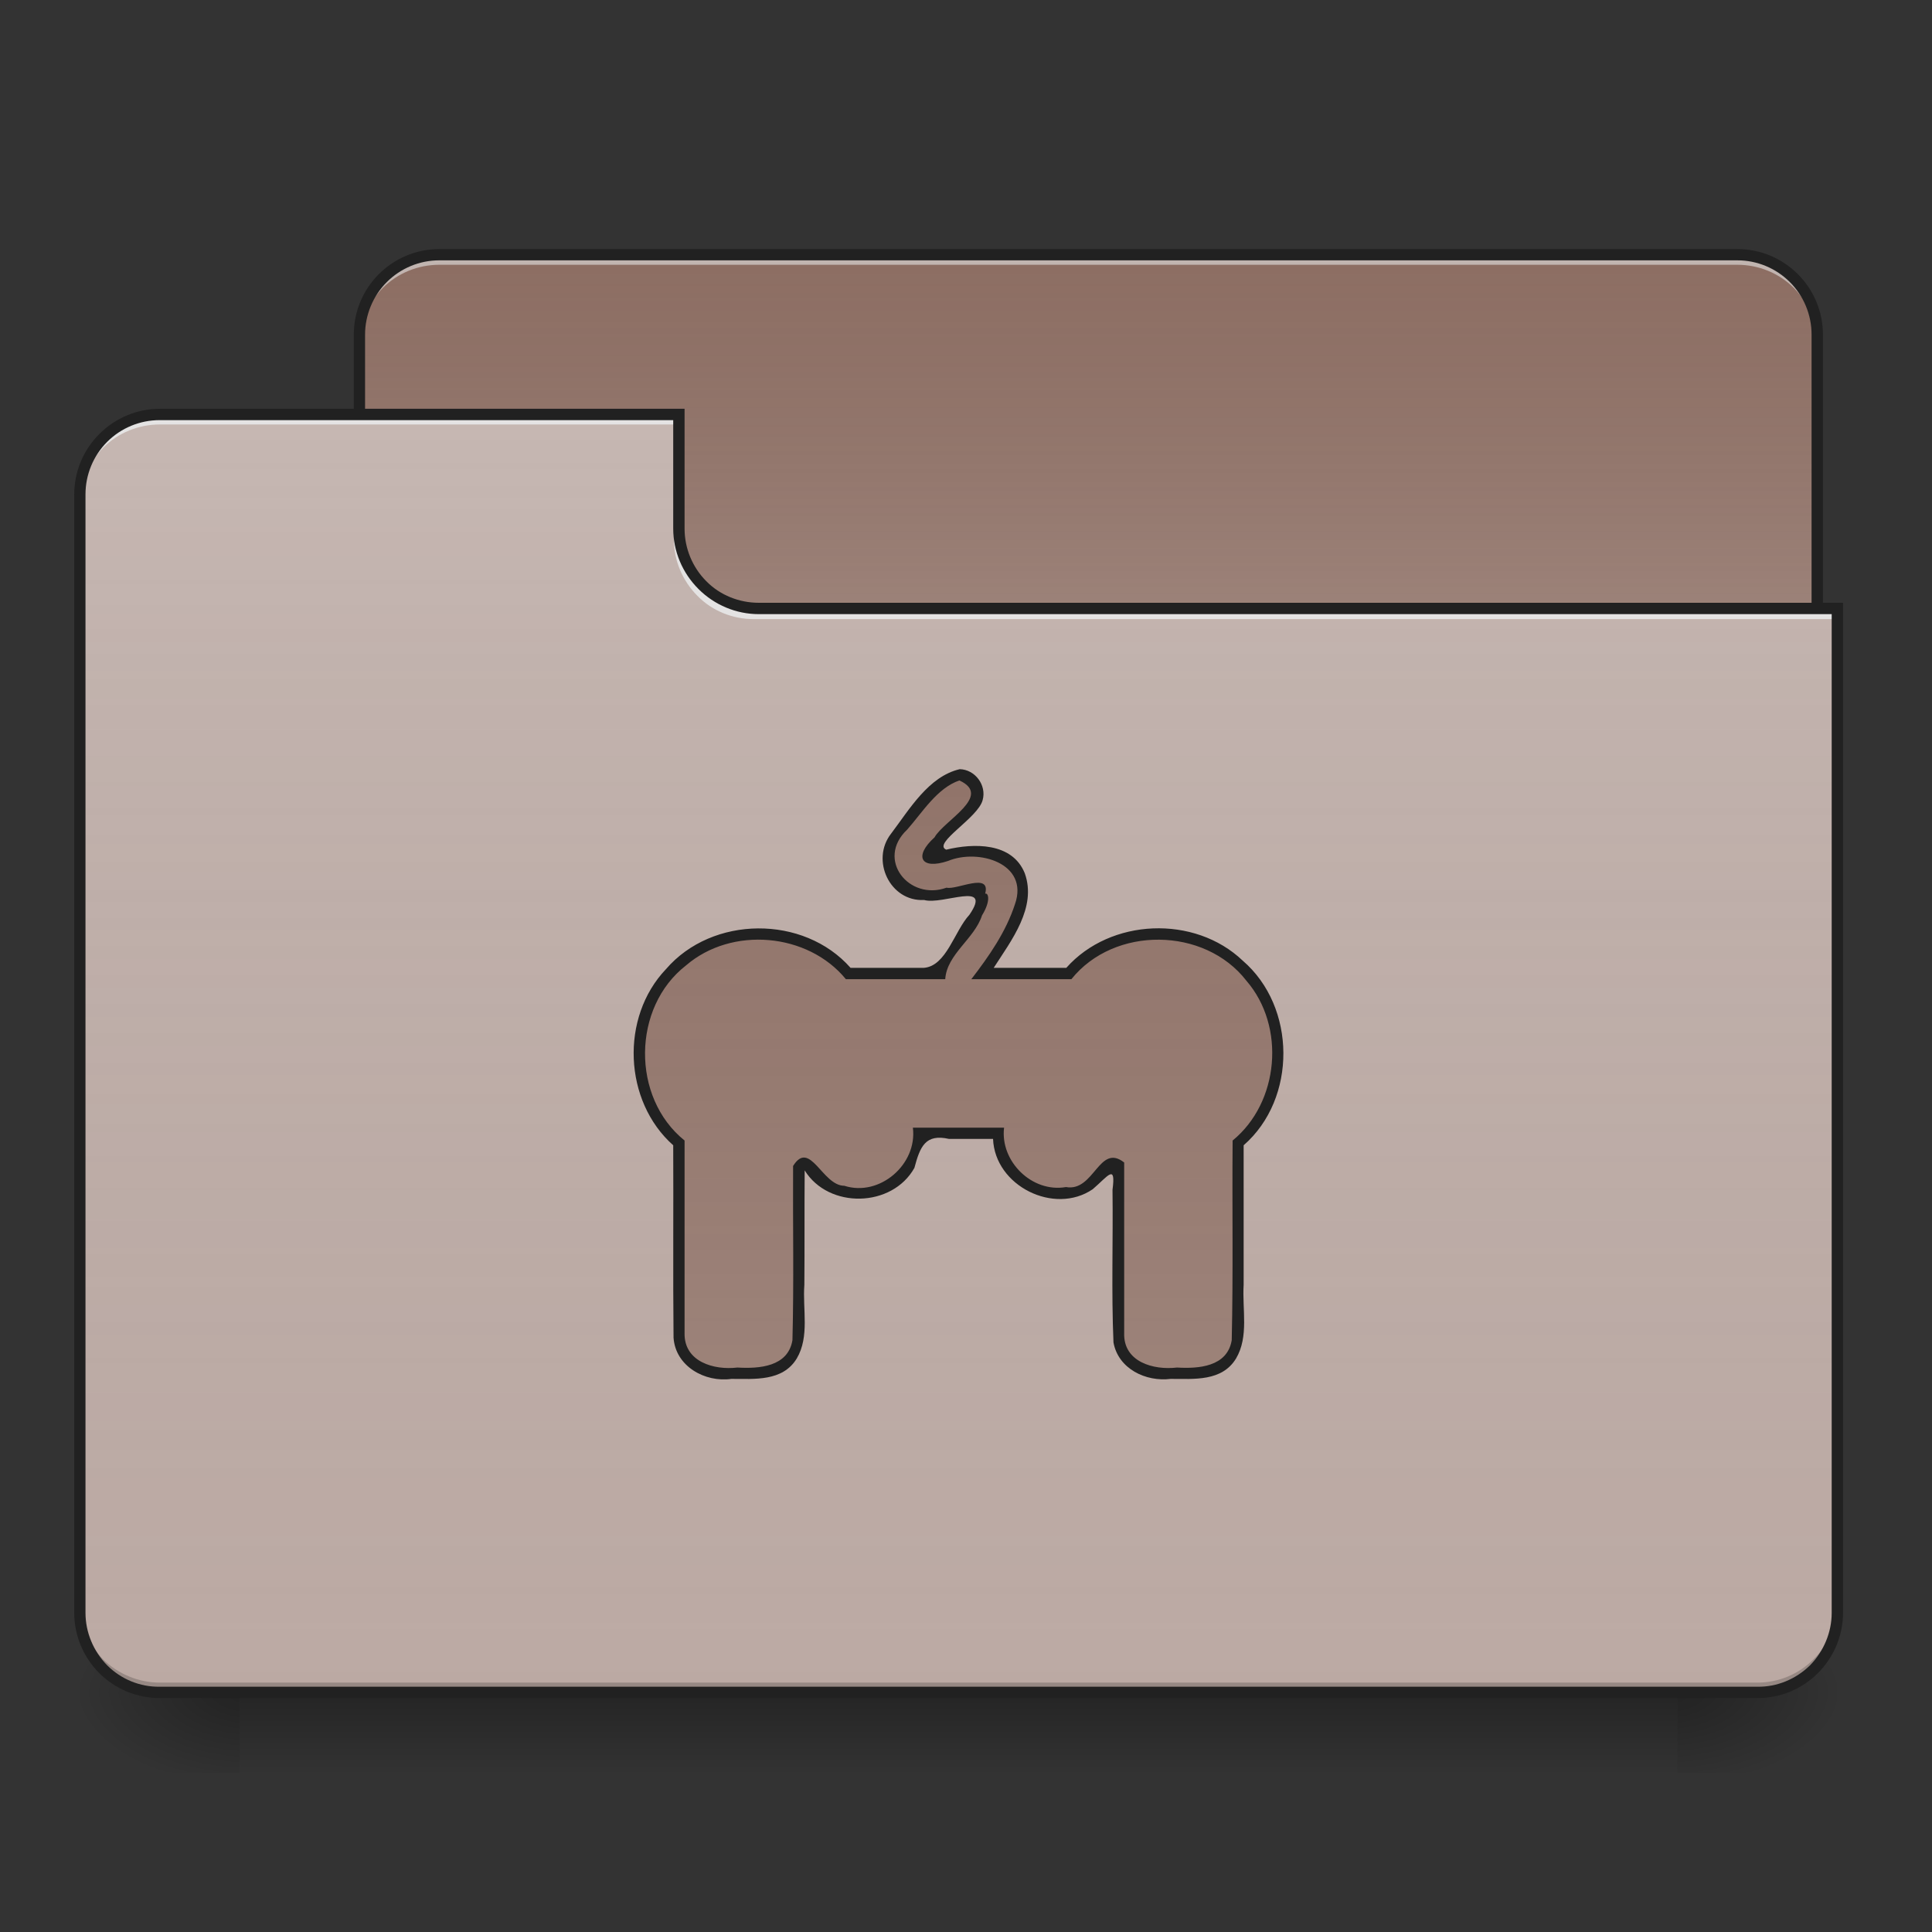
<svg xmlns="http://www.w3.org/2000/svg" xmlns:xlink="http://www.w3.org/1999/xlink" width="24px" height="24px" viewBox="0 0 24 24" version="1.1">
<rect x="0" y="0" width="24" height="24" fill="#333333" stroke="none"/>
<defs>
<linearGradient id="linear0" gradientUnits="userSpaceOnUse" x1="254" y1="233.5" x2="254" y2="254.667" gradientTransform="matrix(0.047,0,0,0.047,0,10.079)">
<stop offset="0" style="stop-color:rgb(0%,0%,0%);stop-opacity:0.275;"/>
<stop offset="1" style="stop-color:rgb(0%,0%,0%);stop-opacity:0;"/>
</linearGradient>
<radialGradient id="radial0" gradientUnits="userSpaceOnUse" cx="450.909" cy="189.579" fx="450.909" fy="189.579" r="21.167" gradientTransform="matrix(0,-0.059,-0.105,0,40.586,47.696)">
<stop offset="0" style="stop-color:rgb(0%,0%,0%);stop-opacity:0.314;"/>
<stop offset="0.222" style="stop-color:rgb(0%,0%,0%);stop-opacity:0.275;"/>
<stop offset="1" style="stop-color:rgb(0%,0%,0%);stop-opacity:0;"/>
</radialGradient>
<radialGradient id="radial1" gradientUnits="userSpaceOnUse" cx="450.909" cy="189.579" fx="450.909" fy="189.579" r="21.167" gradientTransform="matrix(0,0.059,0.105,0,-16.771,-5.646)">
<stop offset="0" style="stop-color:rgb(0%,0%,0%);stop-opacity:0.314;"/>
<stop offset="0.222" style="stop-color:rgb(0%,0%,0%);stop-opacity:0.275;"/>
<stop offset="1" style="stop-color:rgb(0%,0%,0%);stop-opacity:0;"/>
</radialGradient>
<radialGradient id="radial2" gradientUnits="userSpaceOnUse" cx="450.909" cy="189.579" fx="450.909" fy="189.579" r="21.167" gradientTransform="matrix(0,-0.059,0.105,0,-16.771,47.696)">
<stop offset="0" style="stop-color:rgb(0%,0%,0%);stop-opacity:0.314;"/>
<stop offset="0.222" style="stop-color:rgb(0%,0%,0%);stop-opacity:0.275;"/>
<stop offset="1" style="stop-color:rgb(0%,0%,0%);stop-opacity:0;"/>
</radialGradient>
<radialGradient id="radial3" gradientUnits="userSpaceOnUse" cx="450.909" cy="189.579" fx="450.909" fy="189.579" r="21.167" gradientTransform="matrix(0,0.059,-0.105,0,40.586,-5.646)">
<stop offset="0" style="stop-color:rgb(0%,0%,0%);stop-opacity:0.314;"/>
<stop offset="0.222" style="stop-color:rgb(0%,0%,0%);stop-opacity:0.275;"/>
<stop offset="1" style="stop-color:rgb(0%,0%,0%);stop-opacity:0;"/>
</radialGradient>
<linearGradient id="linear1" gradientUnits="userSpaceOnUse" x1="254" y1="-147.5" x2="254" y2="-31.083" gradientTransform="matrix(0.047,0,0,0.047,0,10.079)">
<stop offset="0" style="stop-color:rgb(64.314%,64.314%,64.314%);stop-opacity:0;"/>
<stop offset="1" style="stop-color:rgb(100%,100%,100%);stop-opacity:0.196;"/>
</linearGradient>
<linearGradient id="linear2" gradientUnits="userSpaceOnUse" x1="254" y1="233.5" x2="254" y2="-147.5" gradientTransform="matrix(0.047,0,0,0.047,0,10.079)">
<stop offset="0" style="stop-color:rgb(64.314%,64.314%,64.314%);stop-opacity:0;"/>
<stop offset="1" style="stop-color:rgb(100%,100%,100%);stop-opacity:0.196;"/>
</linearGradient>
<linearGradient id="linear3" gradientUnits="userSpaceOnUse" x1="960" y1="255.118" x2="960" y2="1695.118" gradientTransform="matrix(0.012,0,0,0.012,0,0)">
<stop offset="0" style="stop-color:rgb(64.314%,64.314%,64.314%);stop-opacity:0;"/>
<stop offset="1" style="stop-color:rgb(100%,100%,100%);stop-opacity:0.196;"/>
</linearGradient>
</defs>
<g id="surface1">
<path style=" stroke:none;fill-rule:nonzero;fill:url(#linear0);" d="M 2.977 21.023 L 20.836 21.023 L 20.836 22.02 L 2.977 22.02 Z M 2.977 21.023 "/>
<path style=" stroke:none;fill-rule:nonzero;fill:url(#radial0);" d="M 20.836 21.023 L 22.82 21.023 L 22.82 20.035 L 20.836 20.035 Z M 20.836 21.023 "/>
<path style=" stroke:none;fill-rule:nonzero;fill:url(#radial1);" d="M 2.977 21.023 L 0.992 21.023 L 0.992 22.02 L 2.977 22.02 Z M 2.977 21.023 "/>
<path style=" stroke:none;fill-rule:nonzero;fill:url(#radial2);" d="M 2.977 21.023 L 0.992 21.023 L 0.992 20.035 L 2.977 20.035 Z M 2.977 21.023 "/>
<path style=" stroke:none;fill-rule:nonzero;fill:url(#radial3);" d="M 20.836 21.023 L 22.82 21.023 L 22.82 22.02 L 20.836 22.02 Z M 20.836 21.023 "/>
<path style=" stroke:none;fill-rule:nonzero;fill:rgb(55.294%,43.137%,38.824%);fill-opacity:1;" d="M 5.457 3.164 L 21.582 3.164 C 21.844 3.164 22.098 3.27 22.285 3.453 C 22.469 3.641 22.574 3.895 22.574 4.156 L 22.574 7.879 C 22.574 8.426 22.129 8.871 21.582 8.871 L 5.457 8.871 C 4.91 8.871 4.465 8.426 4.465 7.879 L 4.465 4.156 C 4.465 3.609 4.91 3.164 5.457 3.164 Z M 5.457 3.164 "/>
<path style=" stroke:none;fill-rule:nonzero;fill:url(#linear1);" d="M 5.457 3.164 L 21.582 3.164 C 21.844 3.164 22.098 3.27 22.285 3.453 C 22.469 3.641 22.574 3.895 22.574 4.156 L 22.574 7.879 C 22.574 8.426 22.129 8.871 21.582 8.871 L 5.457 8.871 C 4.91 8.871 4.465 8.426 4.465 7.879 L 4.465 4.156 C 4.465 3.609 4.91 3.164 5.457 3.164 Z M 5.457 3.164 "/>
<path style=" stroke:none;fill-rule:nonzero;fill:rgb(90.196%,90.196%,90.196%);fill-opacity:0.588;" d="M 5.457 3.164 C 5.195 3.164 4.941 3.27 4.754 3.453 C 4.57 3.641 4.465 3.895 4.465 4.156 L 4.465 4.281 C 4.465 4.016 4.57 3.766 4.754 3.578 C 4.941 3.391 5.195 3.289 5.457 3.289 L 21.582 3.289 C 21.844 3.289 22.098 3.391 22.285 3.578 C 22.469 3.766 22.574 4.016 22.574 4.281 L 22.574 4.156 C 22.574 3.895 22.473 3.641 22.285 3.453 C 22.098 3.266 21.844 3.164 21.582 3.164 Z M 5.457 3.164 "/>
<path style=" stroke:none;fill-rule:nonzero;fill:rgb(12.941%,12.941%,12.941%);fill-opacity:1;" d="M 5.457 3.094 C 4.871 3.094 4.395 3.57 4.395 4.156 L 4.395 7.879 C 4.395 8.16 4.508 8.43 4.707 8.629 C 4.906 8.828 5.176 8.941 5.457 8.941 L 21.582 8.941 C 21.863 8.941 22.133 8.828 22.332 8.629 C 22.531 8.43 22.645 8.16 22.645 7.879 L 22.645 4.156 C 22.645 3.57 22.168 3.094 21.582 3.094 Z M 5.457 3.234 L 21.582 3.234 C 21.828 3.234 22.062 3.332 22.234 3.504 C 22.406 3.676 22.504 3.91 22.504 4.156 L 22.504 7.879 C 22.504 8.121 22.406 8.359 22.234 8.531 C 22.062 8.703 21.824 8.801 21.582 8.801 L 5.457 8.801 C 5.215 8.801 4.977 8.703 4.805 8.531 C 4.633 8.359 4.535 8.121 4.535 7.879 L 4.535 4.156 C 4.535 3.914 4.633 3.676 4.805 3.504 C 4.977 3.332 5.211 3.234 5.457 3.234 Z M 5.457 3.234 "/>
<path style=" stroke:none;fill-rule:nonzero;fill:rgb(73.725%,66.667%,64.314%);fill-opacity:1;" d="M 1.984 5.148 C 1.723 5.148 1.469 5.254 1.281 5.438 C 1.098 5.625 0.992 5.879 0.992 6.141 L 0.992 20.035 C 0.992 20.297 1.098 20.551 1.281 20.734 C 1.469 20.922 1.723 21.023 1.984 21.023 L 21.832 21.023 C 22.094 21.023 22.348 20.922 22.531 20.734 C 22.719 20.551 22.824 20.297 22.82 20.035 L 22.82 7.629 L 9.426 7.629 C 9.164 7.629 8.91 7.523 8.723 7.34 C 8.539 7.152 8.434 6.898 8.434 6.637 L 8.434 5.148 Z M 1.984 5.148 "/>
<path style=" stroke:none;fill-rule:nonzero;fill:url(#linear2);" d="M 1.984 5.148 C 1.723 5.148 1.469 5.254 1.281 5.438 C 1.098 5.625 0.992 5.879 0.992 6.141 L 0.992 20.035 C 0.992 20.297 1.098 20.551 1.281 20.734 C 1.469 20.922 1.723 21.023 1.984 21.023 L 21.832 21.023 C 22.094 21.023 22.348 20.922 22.531 20.734 C 22.719 20.551 22.824 20.297 22.82 20.035 L 22.82 7.629 L 9.426 7.629 C 9.164 7.629 8.91 7.523 8.723 7.34 C 8.539 7.152 8.434 6.898 8.434 6.637 L 8.434 5.148 Z M 1.984 5.148 "/>
<path style=" stroke:none;fill-rule:nonzero;fill:rgb(0%,0%,0%);fill-opacity:0.196;" d="M 1.984 21.023 C 1.723 21.023 1.469 20.922 1.281 20.734 C 1.098 20.551 0.992 20.297 0.992 20.035 L 0.992 19.91 C 0.992 20.172 1.098 20.426 1.281 20.613 C 1.469 20.797 1.723 20.902 1.984 20.902 L 21.832 20.902 C 22.094 20.902 22.348 20.797 22.531 20.609 C 22.719 20.426 22.824 20.172 22.82 19.91 L 22.82 20.035 C 22.824 20.297 22.719 20.551 22.531 20.734 C 22.348 20.922 22.094 21.023 21.832 21.023 Z M 1.984 21.023 "/>
<path style=" stroke:none;fill-rule:nonzero;fill:rgb(90.196%,90.196%,90.196%);fill-opacity:0.937;" d="M 1.984 5.148 C 1.723 5.148 1.469 5.254 1.281 5.438 C 1.098 5.625 0.992 5.879 0.992 6.141 L 0.992 6.266 C 0.992 6 1.098 5.75 1.281 5.562 C 1.469 5.375 1.723 5.273 1.984 5.273 L 8.434 5.273 L 8.434 5.148 Z M 9.363 7.691 C 9.102 7.691 8.848 7.59 8.664 7.402 C 8.477 7.215 8.371 6.961 8.371 6.699 L 8.371 6.574 C 8.371 6.84 8.477 7.09 8.664 7.277 C 8.848 7.465 9.102 7.566 9.363 7.566 L 22.82 7.566 L 22.82 7.691 Z M 9.363 7.691 "/>
<path style=" stroke:none;fill-rule:nonzero;fill:rgb(12.941%,12.941%,12.941%);fill-opacity:1;" d="M 1.984 5.078 C 1.703 5.078 1.434 5.191 1.234 5.391 C 1.035 5.59 0.922 5.859 0.922 6.141 L 0.922 20.035 C 0.922 20.316 1.035 20.586 1.234 20.785 C 1.434 20.984 1.703 21.094 1.984 21.094 L 21.832 21.094 C 22.113 21.094 22.383 20.984 22.582 20.785 C 22.781 20.586 22.895 20.316 22.895 20.035 L 22.895 7.488 L 9.426 7.488 C 9.184 7.488 8.945 7.395 8.773 7.219 C 8.602 7.047 8.504 6.812 8.504 6.566 L 8.504 5.078 Z M 1.984 5.219 L 8.363 5.219 L 8.363 6.566 C 8.363 6.848 8.477 7.117 8.676 7.316 C 8.875 7.516 9.145 7.629 9.426 7.629 L 22.754 7.629 L 22.754 20.035 C 22.754 20.277 22.656 20.512 22.484 20.688 C 22.309 20.859 22.074 20.957 21.832 20.953 L 1.984 20.953 C 1.738 20.957 1.504 20.859 1.332 20.688 C 1.16 20.512 1.062 20.277 1.062 20.035 L 1.062 6.141 C 1.062 5.895 1.16 5.66 1.332 5.488 C 1.504 5.316 1.738 5.219 1.984 5.219 Z M 1.984 5.219 "/>
<path style=" stroke:none;fill-rule:nonzero;fill:rgb(55.294%,43.137%,38.824%);fill-opacity:1;" d="M 11.918 9.625 C 11.859 9.621 11.801 9.645 11.754 9.684 C 11.754 9.684 11.383 9.996 11.172 10.324 C 11.113 10.41 11.07 10.5 11.047 10.598 C 11.023 10.703 11.035 10.852 11.129 10.957 C 11.227 11.062 11.352 11.098 11.484 11.109 C 11.617 11.117 11.773 11.102 11.969 11.066 C 12.102 11.043 12.188 11.043 12.223 11.055 L 12.227 11.055 C 12.223 11.055 12.223 11.148 12.16 11.281 C 12.027 11.578 11.727 11.945 11.727 11.945 C 11.691 11.988 11.672 12.039 11.672 12.094 L 10.539 12.094 C 10.254 11.777 9.852 11.598 9.426 11.598 C 9.031 11.598 8.652 11.754 8.375 12.035 C 8.094 12.312 7.938 12.691 7.938 13.086 C 7.938 13.527 8.129 13.926 8.434 14.199 L 8.434 16.559 C 8.434 16.836 8.656 17.055 8.93 17.055 L 9.426 17.055 C 9.559 17.059 9.684 17.004 9.777 16.91 C 9.871 16.82 9.922 16.691 9.922 16.559 L 9.922 14.492 C 9.957 14.48 9.992 14.465 10.023 14.453 C 10.152 14.676 10.391 14.824 10.668 14.824 C 10.863 14.824 11.055 14.746 11.195 14.605 C 11.332 14.469 11.41 14.277 11.41 14.082 L 12.402 14.082 C 12.402 14.492 12.734 14.824 13.148 14.824 C 13.426 14.824 13.664 14.676 13.793 14.453 C 13.824 14.469 13.859 14.48 13.895 14.492 L 13.895 16.559 C 13.895 16.836 14.113 17.055 14.387 17.055 L 14.883 17.055 C 15.016 17.059 15.145 17.004 15.234 16.91 C 15.328 16.82 15.383 16.691 15.383 16.559 L 15.383 14.199 C 15.695 13.914 15.879 13.512 15.875 13.086 C 15.875 12.691 15.719 12.312 15.441 12.035 C 15.16 11.754 14.781 11.598 14.387 11.598 C 13.945 11.598 13.551 11.789 13.277 12.094 L 12.207 12.094 C 12.316 11.949 12.477 11.715 12.586 11.477 C 12.676 11.281 12.77 11.062 12.645 10.828 C 12.586 10.711 12.457 10.625 12.328 10.598 C 12.195 10.566 12.055 10.574 11.883 10.605 C 11.766 10.629 11.652 10.641 11.535 10.641 C 11.543 10.617 11.547 10.605 11.566 10.578 C 11.707 10.355 12.059 10.039 12.059 10.039 C 12.133 9.977 12.164 9.875 12.133 9.785 C 12.102 9.691 12.016 9.629 11.918 9.625 Z M 11.918 9.625 "/>
<path style=" stroke:none;fill-rule:nonzero;fill:url(#linear3);" d="M 11.918 9.625 C 11.859 9.621 11.801 9.645 11.754 9.684 C 11.754 9.684 11.383 9.996 11.172 10.324 C 11.113 10.41 11.07 10.5 11.047 10.598 C 11.023 10.703 11.035 10.852 11.129 10.957 C 11.227 11.062 11.352 11.098 11.484 11.109 C 11.617 11.117 11.773 11.102 11.969 11.066 C 12.102 11.043 12.188 11.043 12.223 11.055 L 12.227 11.055 C 12.223 11.055 12.223 11.148 12.16 11.281 C 12.027 11.578 11.727 11.945 11.727 11.945 C 11.691 11.988 11.672 12.039 11.672 12.094 L 10.539 12.094 C 10.254 11.777 9.852 11.598 9.426 11.598 C 9.031 11.598 8.652 11.754 8.375 12.035 C 8.094 12.312 7.938 12.691 7.938 13.086 C 7.938 13.527 8.129 13.926 8.434 14.199 L 8.434 16.559 C 8.434 16.836 8.656 17.055 8.93 17.055 L 9.426 17.055 C 9.559 17.059 9.684 17.004 9.777 16.91 C 9.871 16.82 9.922 16.691 9.922 16.559 L 9.922 14.492 C 9.957 14.48 9.992 14.465 10.023 14.453 C 10.152 14.676 10.391 14.824 10.668 14.824 C 10.863 14.824 11.055 14.746 11.195 14.605 C 11.332 14.469 11.41 14.277 11.41 14.082 L 12.402 14.082 C 12.402 14.492 12.734 14.824 13.148 14.824 C 13.426 14.824 13.664 14.676 13.793 14.453 C 13.824 14.469 13.859 14.48 13.895 14.492 L 13.895 16.559 C 13.895 16.836 14.113 17.055 14.387 17.055 L 14.883 17.055 C 15.016 17.059 15.145 17.004 15.234 16.91 C 15.328 16.82 15.383 16.691 15.383 16.559 L 15.383 14.199 C 15.695 13.914 15.879 13.512 15.875 13.086 C 15.875 12.691 15.719 12.312 15.441 12.035 C 15.16 11.754 14.781 11.598 14.387 11.598 C 13.945 11.598 13.551 11.789 13.277 12.094 L 12.207 12.094 C 12.316 11.949 12.477 11.715 12.586 11.477 C 12.676 11.281 12.77 11.062 12.645 10.828 C 12.586 10.711 12.457 10.625 12.328 10.598 C 12.195 10.566 12.055 10.574 11.883 10.605 C 11.766 10.629 11.652 10.641 11.535 10.641 C 11.543 10.617 11.547 10.605 11.566 10.578 C 11.707 10.355 12.059 10.039 12.059 10.039 C 12.133 9.977 12.164 9.875 12.133 9.785 C 12.102 9.691 12.016 9.629 11.918 9.625 Z M 11.918 9.625 "/>
<path style=" stroke:none;fill-rule:nonzero;fill:rgb(12.941%,12.941%,12.941%);fill-opacity:1;" d="M 11.922 9.555 C 11.535 9.645 11.297 10.055 11.07 10.355 C 10.812 10.684 11.055 11.203 11.48 11.18 C 11.711 11.246 12.336 10.934 12.043 11.363 C 11.855 11.566 11.758 12 11.477 12.023 L 10.566 12.023 C 9.984 11.363 8.848 11.371 8.273 12.039 C 7.703 12.637 7.746 13.68 8.363 14.227 C 8.367 15.023 8.359 15.82 8.367 16.617 C 8.391 16.973 8.758 17.176 9.086 17.129 C 9.371 17.129 9.723 17.164 9.898 16.875 C 10.059 16.602 9.969 16.266 9.992 15.961 C 9.996 15.488 9.992 15.012 9.996 14.539 C 10.293 15.02 11.082 15.004 11.359 14.508 C 11.43 14.242 11.496 14.082 11.789 14.148 L 12.336 14.148 C 12.359 14.734 13.098 15.098 13.574 14.773 C 13.766 14.609 13.863 14.449 13.82 14.781 C 13.828 15.414 13.805 16.043 13.832 16.676 C 13.891 17.004 14.234 17.168 14.543 17.129 C 14.832 17.129 15.18 17.164 15.355 16.875 C 15.516 16.602 15.43 16.266 15.449 15.961 L 15.449 14.227 C 16.113 13.648 16.105 12.508 15.438 11.934 C 14.84 11.363 13.793 11.406 13.246 12.023 L 12.344 12.023 C 12.562 11.684 12.883 11.273 12.73 10.848 C 12.574 10.461 12.094 10.473 11.754 10.555 C 11.578 10.477 12.152 10.16 12.207 9.938 C 12.258 9.754 12.113 9.559 11.922 9.555 Z M 11.918 9.695 C 12.336 9.887 11.727 10.191 11.609 10.402 C 11.348 10.637 11.438 10.809 11.777 10.695 C 12.152 10.539 12.785 10.723 12.609 11.23 C 12.496 11.578 12.285 11.879 12.066 12.164 L 13.309 12.164 C 13.84 11.5 14.965 11.512 15.484 12.184 C 15.973 12.75 15.891 13.695 15.312 14.168 C 15.305 14.992 15.32 15.82 15.301 16.648 C 15.246 16.98 14.887 17.004 14.621 16.988 C 14.328 17.023 13.953 16.918 13.965 16.559 L 13.965 14.441 C 13.652 14.195 13.594 14.809 13.242 14.746 C 12.82 14.82 12.422 14.426 12.473 14.008 L 11.34 14.008 C 11.398 14.465 10.926 14.871 10.488 14.73 C 10.215 14.73 10.062 14.148 9.852 14.484 C 9.848 15.207 9.863 15.926 9.844 16.648 C 9.789 16.98 9.43 17.004 9.16 16.988 C 8.871 17.023 8.496 16.918 8.504 16.559 L 8.504 14.168 C 7.84 13.633 7.852 12.512 8.523 11.992 C 9.09 11.504 10.035 11.586 10.508 12.164 L 11.742 12.164 C 11.762 11.852 12.105 11.664 12.199 11.371 C 12.312 11.188 12.277 11.086 12.238 11.102 C 12.312 10.828 11.883 11.059 11.758 11.027 C 11.293 11.195 10.875 10.676 11.27 10.305 C 11.457 10.094 11.641 9.789 11.918 9.695 Z M 11.918 9.695 "/>
</g>
</svg>
